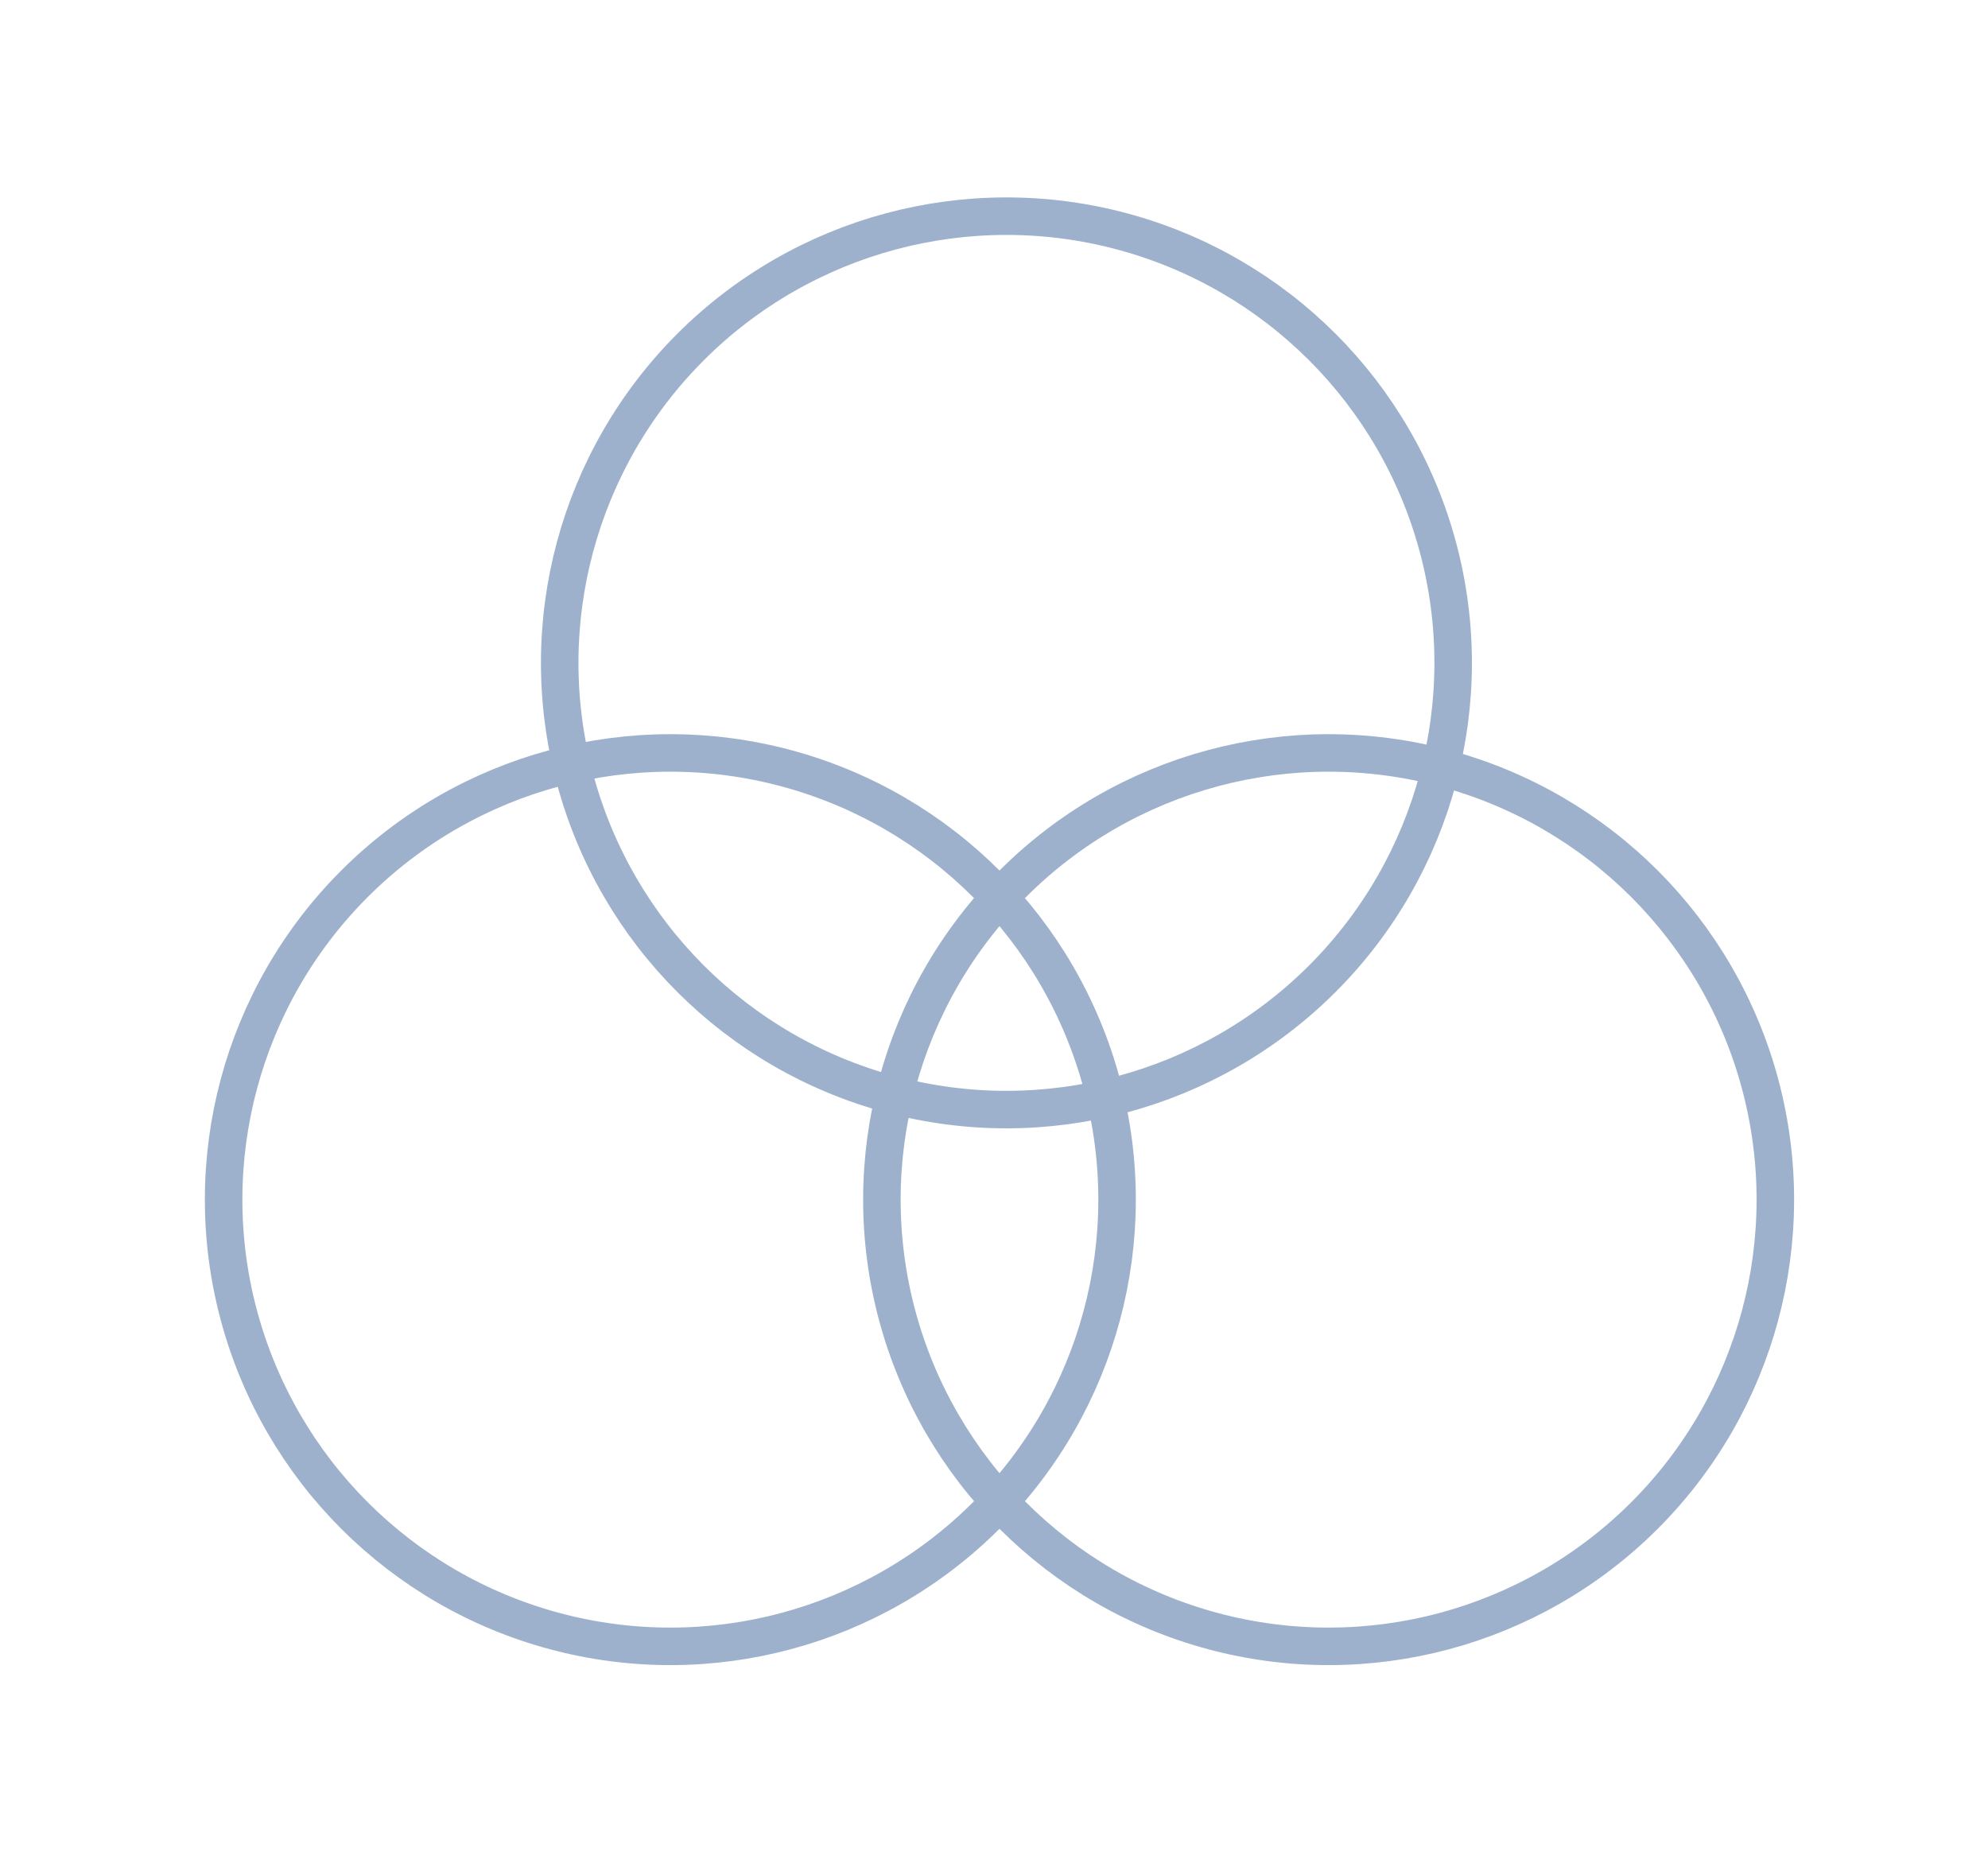 <svg width="106" height="100" viewBox="0 0 106 100" fill="none" xmlns="http://www.w3.org/2000/svg">
<circle cx="35.743" cy="63.968" r="23.819" transform="rotate(45 35.743 63.968)" stroke="#9DB1CD" stroke-width="2"/>
<circle cx="70.842" cy="63.968" r="23.819" transform="rotate(45 70.842 63.968)" stroke="#9DB1CD" stroke-width="2"/>
<circle cx="53.663" cy="35.346" r="23.819" transform="rotate(45 53.663 35.346)" stroke="#9DB1CD" stroke-width="2"/>
</svg>
